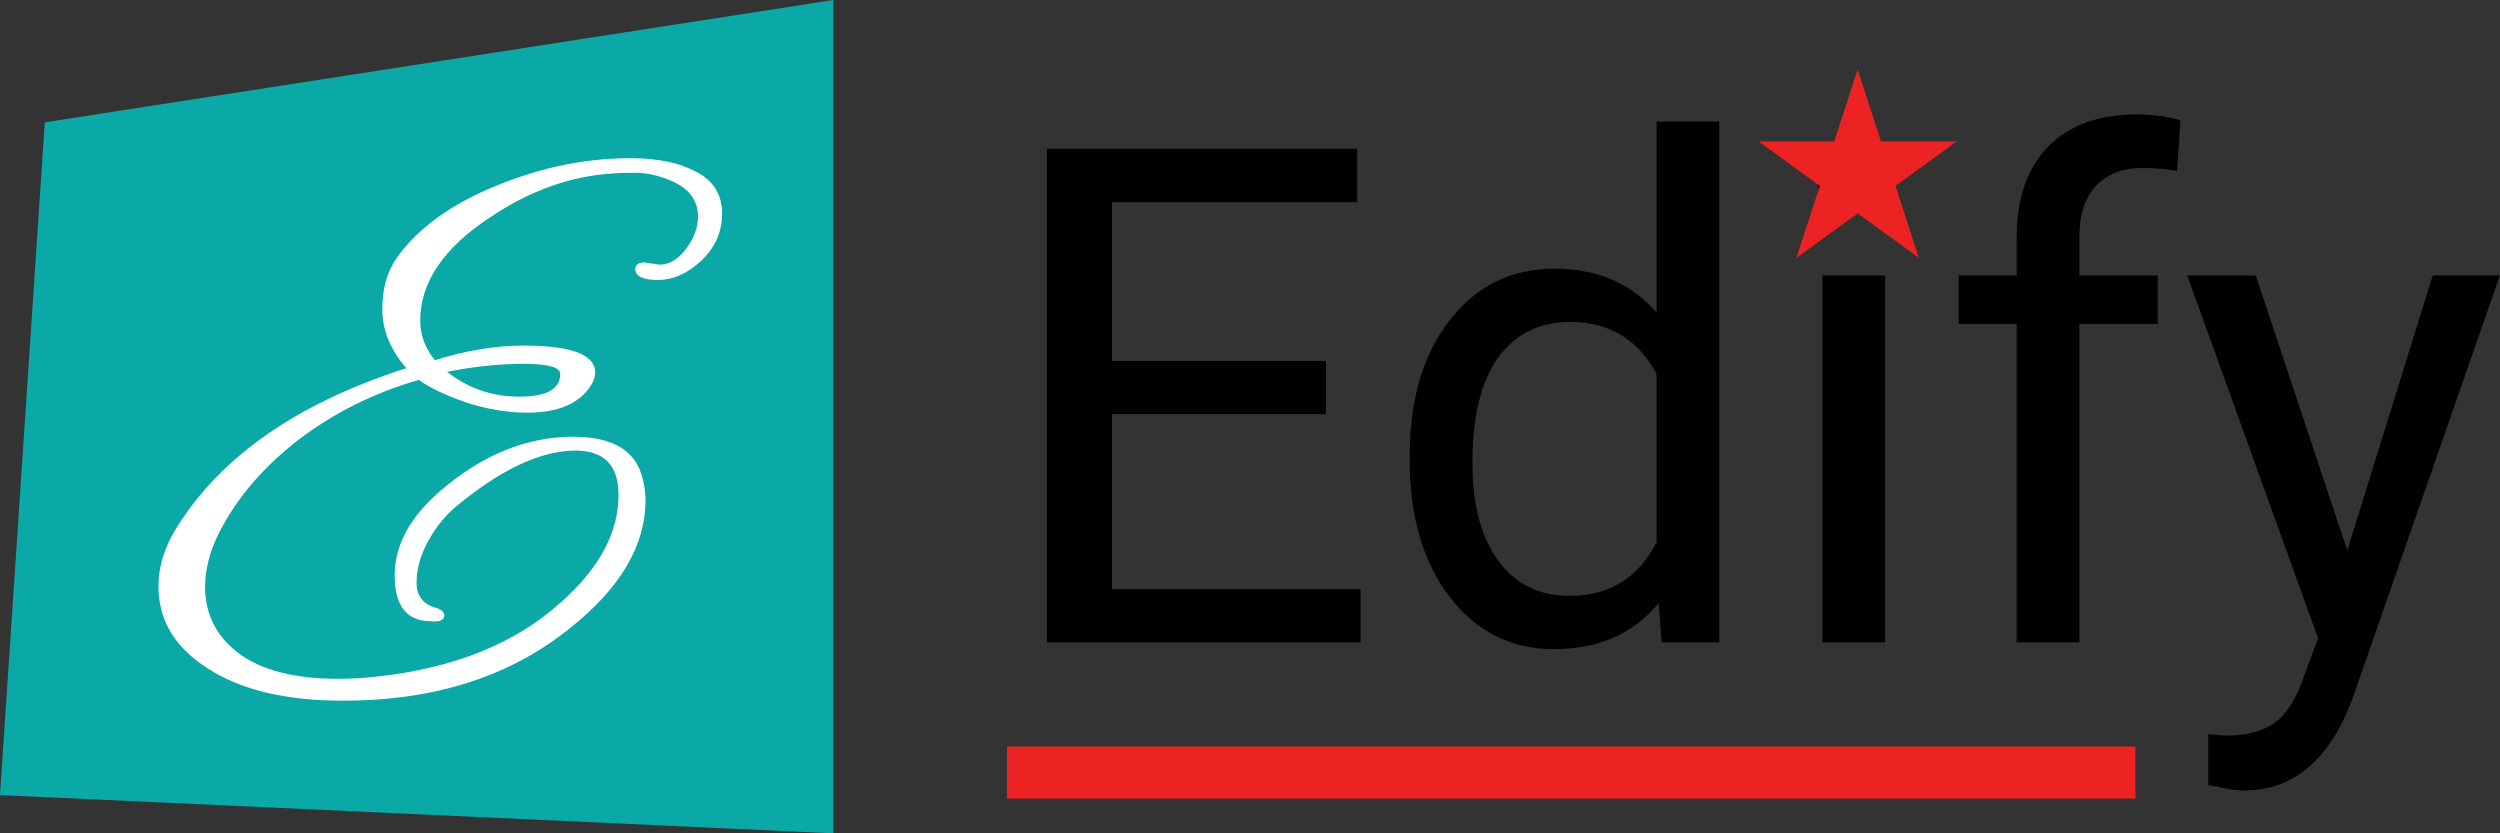 <svg width="144" height="48" viewBox="0 0 144 48" fill="none" xmlns="http://www.w3.org/2000/svg">
<rect x="0" y="0" width="144" height="48" fill="#333333" stroke="none"/>
<path d="M76.375 23.855H64.051V33.934H78.367V37H60.301V8.562H78.172V11.648H64.051V20.789H76.375V23.855ZM81.199 26.258C81.199 23.016 81.967 20.412 83.504 18.445C85.04 16.466 87.052 15.477 89.539 15.477C92.013 15.477 93.973 16.323 95.418 18.016V7H99.031V37H95.711L95.535 34.734C94.09 36.505 92.078 37.391 89.5 37.391C87.052 37.391 85.053 36.388 83.504 34.383C81.967 32.378 81.199 29.76 81.199 26.531V26.258ZM84.812 26.668C84.812 29.064 85.307 30.939 86.297 32.293C87.287 33.647 88.654 34.324 90.398 34.324C92.69 34.324 94.363 33.296 95.418 31.238V21.531C94.337 19.539 92.677 18.543 90.438 18.543C88.667 18.543 87.287 19.227 86.297 20.594C85.307 21.961 84.812 23.986 84.812 26.668ZM108.582 37H104.969V15.867H108.582V37ZM104.676 10.262C104.676 9.676 104.852 9.181 105.203 8.777C105.568 8.374 106.102 8.172 106.805 8.172C107.508 8.172 108.042 8.374 108.406 8.777C108.771 9.181 108.953 9.676 108.953 10.262C108.953 10.848 108.771 11.336 108.406 11.727C108.042 12.117 107.508 12.312 106.805 12.312C106.102 12.312 105.568 12.117 105.203 11.727C104.852 11.336 104.676 10.848 104.676 10.262ZM116.16 37V18.66H112.82V15.867H116.16V13.699C116.16 11.434 116.766 9.682 117.977 8.445C119.188 7.208 120.9 6.59 123.113 6.59C123.947 6.59 124.773 6.701 125.594 6.922L125.398 9.852C124.786 9.734 124.135 9.676 123.445 9.676C122.273 9.676 121.368 10.021 120.73 10.711C120.092 11.388 119.773 12.365 119.773 13.641V15.867H124.285V18.66H119.773V37H116.16ZM135.203 31.707L140.125 15.867H143.992L135.496 40.262C134.181 43.777 132.091 45.535 129.227 45.535L128.543 45.477L127.195 45.223V42.293L128.172 42.371C129.396 42.371 130.346 42.124 131.023 41.629C131.714 41.134 132.28 40.229 132.723 38.914L133.523 36.766L125.984 15.867H129.93L135.203 31.707Z" fill="black"/>
<path d="M2.581 7.046L48 0V48L0 45.798L2.581 7.046Z" fill="#0AA8A7"/>
<path d="M30.168 19.906C32.912 19.906 34.284 20.424 34.284 21.46C34.284 21.684 34.2 21.936 34.032 22.216C33.36 23.252 32.142 23.77 30.378 23.77C29.23 23.77 28.054 23.574 26.85 23.182C25.646 22.762 24.736 22.328 24.12 21.88C21.516 22.636 19.192 23.798 17.148 25.366C15.132 26.934 13.62 28.712 12.612 30.7C12.08 31.764 11.814 32.8 11.814 33.808C11.814 35.376 12.458 36.65 13.746 37.63C15.062 38.61 16.98 39.1 19.5 39.1C20.2 39.1 20.928 39.058 21.684 38.974C26.136 38.498 29.678 37.07 32.31 34.69C34.522 32.73 35.628 30.672 35.628 28.516C35.628 26.808 34.802 25.954 33.15 25.954C31.162 25.954 28.88 27.018 26.304 29.146C25.66 29.678 25.114 30.35 24.666 31.162C24.218 31.974 23.994 32.772 23.994 33.556C23.994 34.34 24.386 34.83 25.17 35.026C25.45 35.138 25.59 35.278 25.59 35.446C25.59 35.726 25.31 35.838 24.75 35.782C23.406 35.754 22.734 34.872 22.734 33.136C22.734 31.4 23.616 29.776 25.38 28.264C27.788 26.192 30.336 25.156 33.024 25.156C35.04 25.156 36.314 25.786 36.846 27.046C37.07 27.634 37.182 28.222 37.182 28.81C37.182 31.414 35.74 33.864 32.856 36.16C29.412 38.96 25.044 40.36 19.752 40.36C16.476 40.36 13.886 39.744 11.982 38.512C10.078 37.308 9.126 35.726 9.126 33.766C9.126 32.618 9.49 31.47 10.218 30.322C12.794 26.234 17.19 23.196 23.406 21.208C22.482 20.144 22.02 19.01 22.02 17.806C22.02 16.602 22.314 15.594 22.902 14.782C24.05 13.214 25.772 11.926 28.068 10.918C30.812 9.714 33.556 9.112 36.3 9.112C37.896 9.112 39.17 9.378 40.122 9.91C41.102 10.414 41.592 11.212 41.592 12.304C41.592 13.368 41.186 14.278 40.374 15.034C39.59 15.762 38.764 16.126 37.896 16.126C37.028 16.126 36.594 15.916 36.594 15.496C36.594 15.244 36.776 15.118 37.14 15.118L37.98 15.244C38.54 15.244 39.044 14.95 39.492 14.362C39.968 13.746 40.206 13.116 40.206 12.472C40.206 11.52 39.66 10.82 38.568 10.372C37.868 10.092 37.21 9.952 36.594 9.952C35.978 9.952 35.544 9.966 35.292 9.994C32.884 10.134 30.532 10.974 28.236 12.514C25.548 14.278 24.204 16.266 24.204 18.478C24.204 19.29 24.484 20.046 25.044 20.746C26.836 20.186 28.544 19.906 30.168 19.906ZM25.758 21.418C26.962 22.37 28.348 22.846 29.916 22.846C31.484 22.846 32.268 22.412 32.268 21.544C32.268 21.152 31.568 20.956 30.168 20.956C28.768 20.956 27.298 21.11 25.758 21.418Z" fill="white"/>
<line x1="58" y1="44.5" x2="123" y2="44.5" stroke="#ED2222" stroke-width="3"/>
<path d="M107 4L108.347 8.146H112.706L109.18 10.708L110.527 14.854L107 12.292L103.473 14.854L104.82 10.708L101.294 8.146H105.653L107 4Z" fill="#ED2222"/>
</svg>

